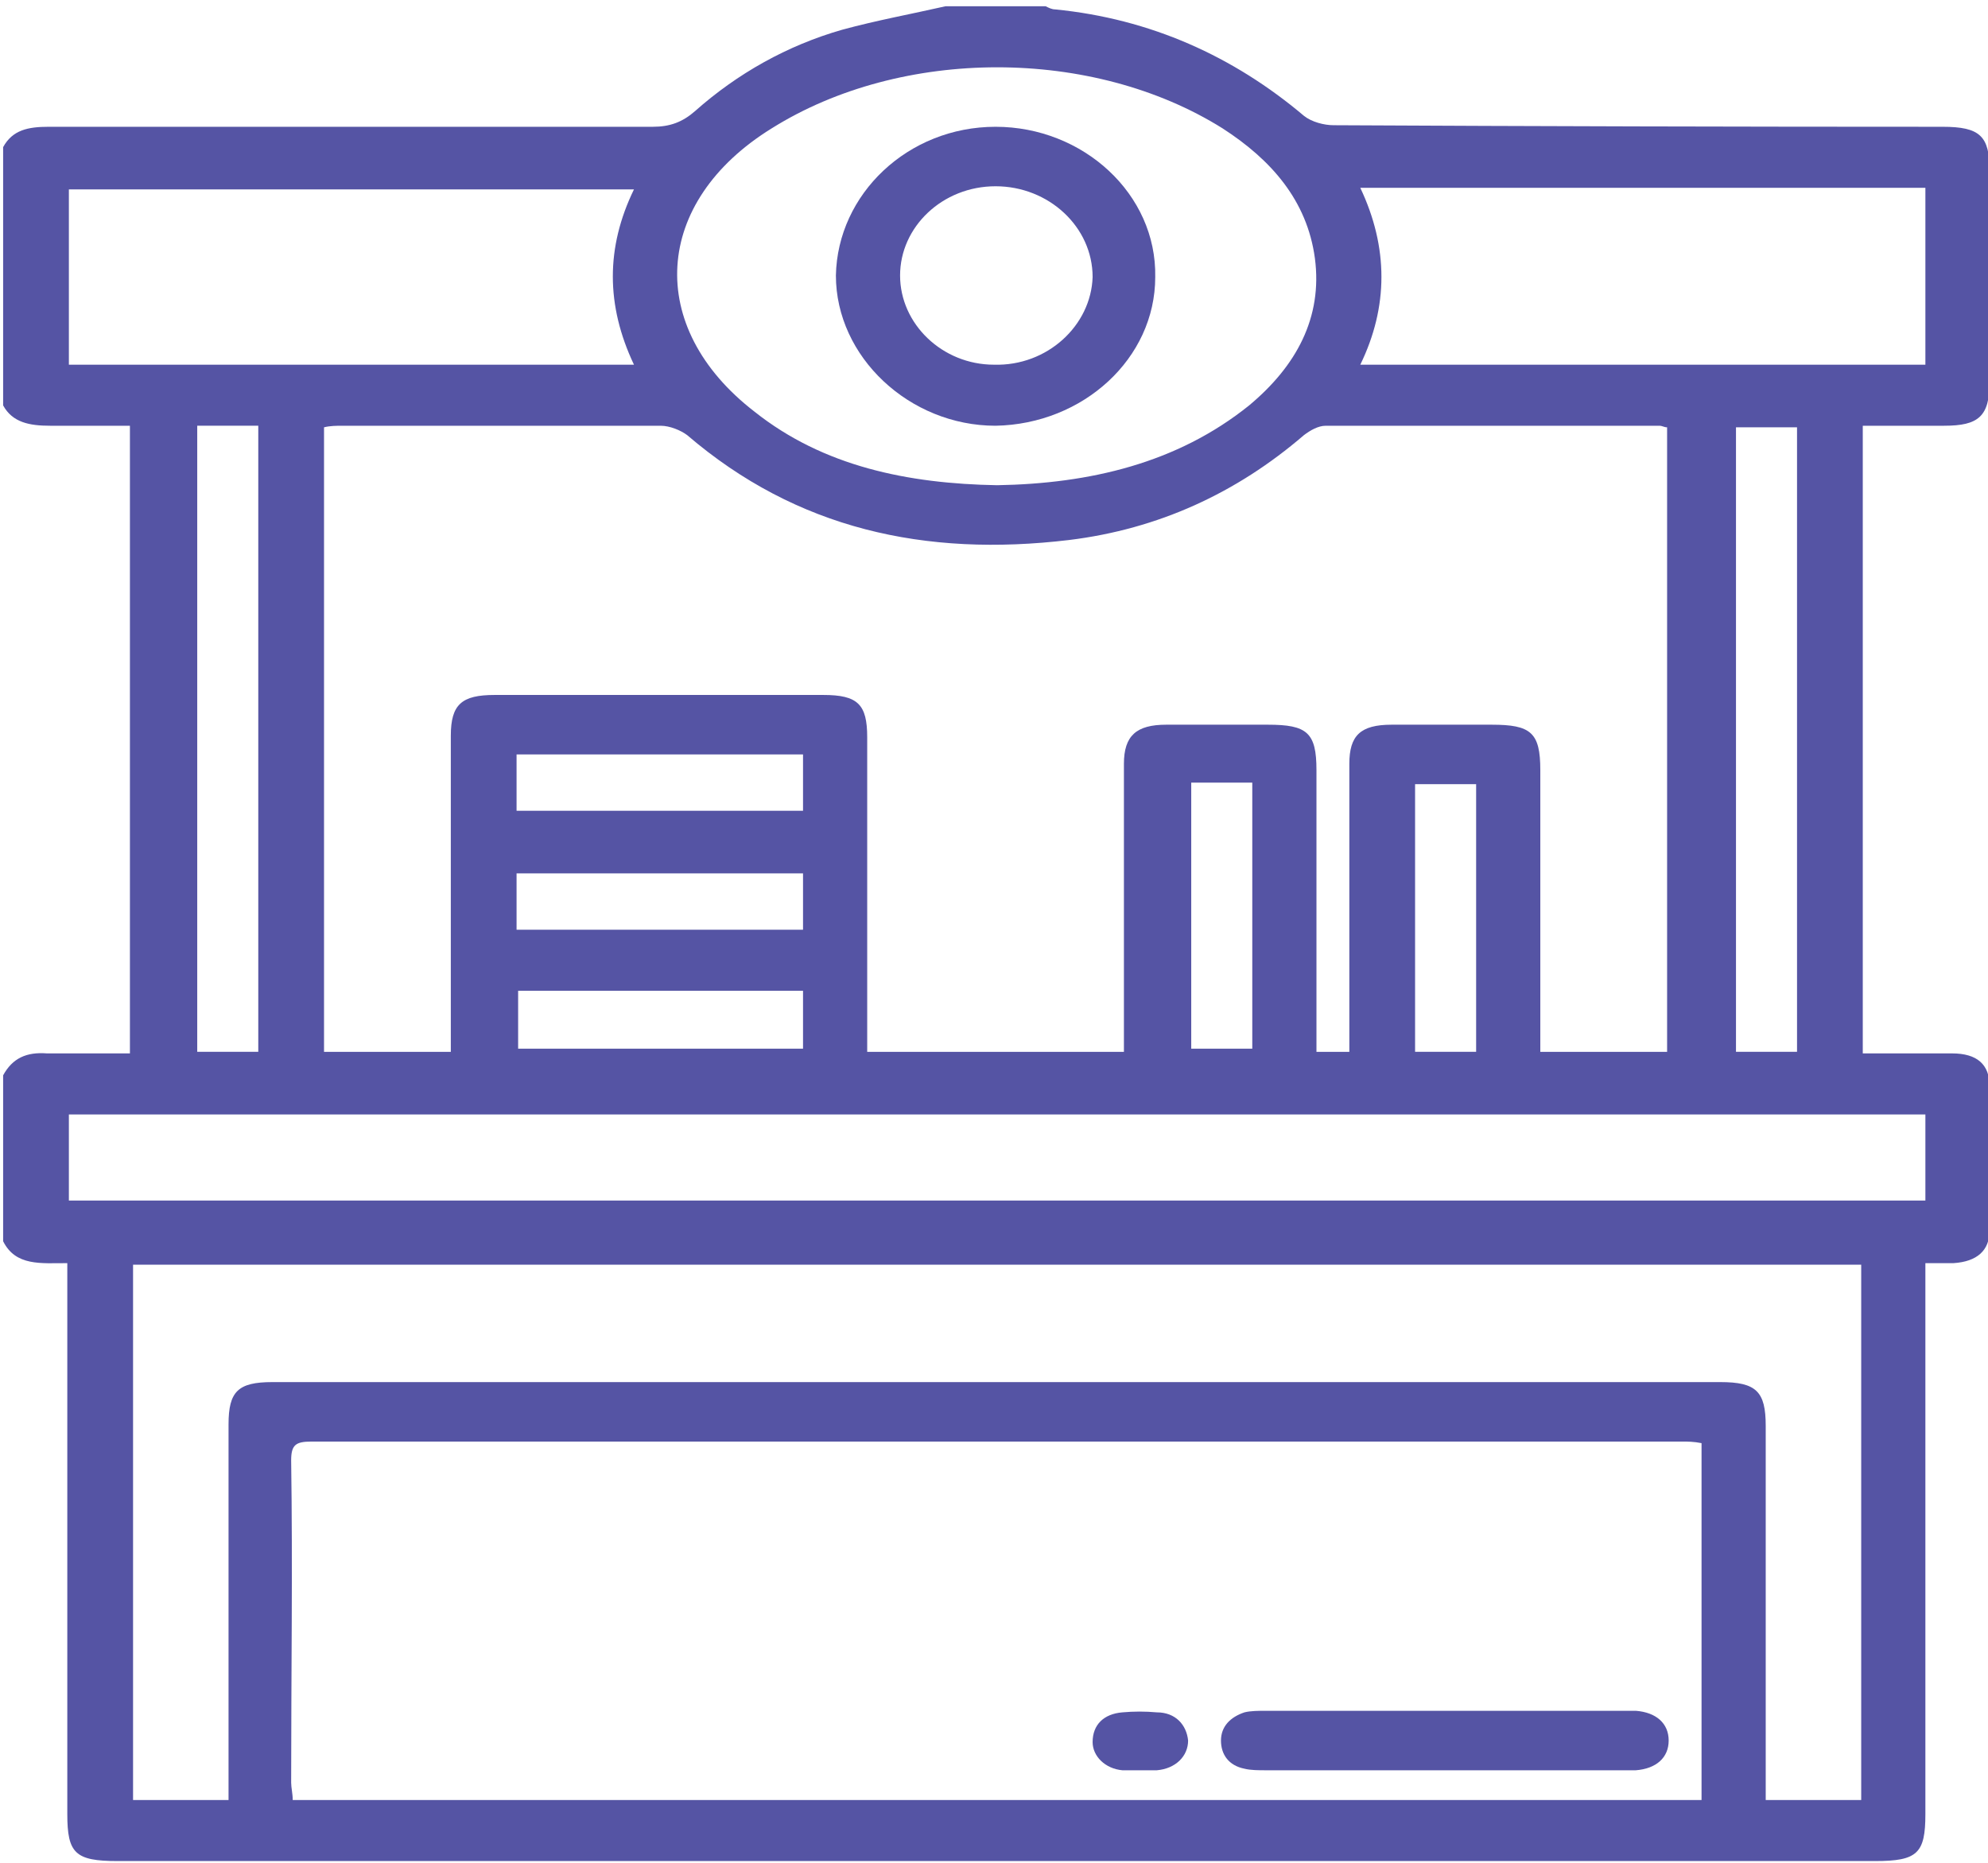 <svg version="1.2" xmlns="http://www.w3.org/2000/svg" viewBox="0 0 127 119" width="127" height="119"><style>.a{fill:#5554a4}</style><path fill-rule="evenodd" class="a" d="m60.4 0.4h6.4c0.2 0.1 0.4 0.2 0.6 0.2 6.1 0.6 11.4 3 15.9 6.8 0.5 0.4 1.3 0.6 1.9 0.6q19.4 0.1 38.9 0.1c2.4 0 3 0.6 3 2.8q0 6.8 0 13.5c0 2.2-0.7 2.8-2.9 2.8q-2.6 0-5.2 0v40.1c1.9 0 3.8 0 5.7 0 1.6 0 2.4 0.7 2.4 2.1q0 4.6 0 9.2c0 1.3-0.8 2-2.3 2.1-0.5 0-1.1 0-1.8 0v1.6q0 16.8 0 33.6c0 2.5-0.5 3-3.2 3h-112.3c-2.7 0-3.2-0.5-3.2-3q0-16.8 0-33.6v-1.6c-1.7 0-3.3 0.2-4.1-1.4v-10.6c0.6-1.1 1.5-1.5 2.8-1.4 1.8 0 3.5 0 5.3 0v-40.1c-1.8 0-3.4 0-5.1 0-1.3 0-2.4-0.2-3-1.3v-16.5c0.6-1.1 1.6-1.3 2.9-1.3 12.9 0 25.7 0 38.6 0 1.1 0 1.9-0.3 2.7-1 2.7-2.4 5.9-4.2 9.4-5.2 2.2-0.6 4.4-1 6.6-1.5zm25.8 66.8v-1.3q0-8.6 0-17.1c0-1.8 0.7-2.5 2.7-2.5q3.2 0 6.4 0c2.5 0 3.1 0.5 3.1 2.9q0 8.3 0 16.7v1.3h8.1v-39.9c-0.2 0-0.3-0.1-0.5-0.1q-10.7 0-21.3 0c-0.5 0-1 0.3-1.4 0.6-4.3 3.7-9.3 6-15 6.7-9.2 1.1-17.4-0.7-24.4-6.7-0.4-0.3-1.1-0.6-1.7-0.6-6.8 0-13.6 0-20.3 0-0.4 0-0.8 0-1.2 0.1v39.9h8.1v-1.5q0-9.3 0-18.7c0-2 0.7-2.6 2.8-2.6q10.5 0 21 0c2.2 0 2.8 0.6 2.8 2.7q0 9.4 0 18.8v1.3h16.4v-1.3q0-8.6 0-17.1c0-1.8 0.8-2.5 2.7-2.5q3.2 0 6.5 0c2.5 0 3.1 0.5 3.1 2.9q0 8.3 0 16.6v1.4zm-71.6 47.8v-1.5q0-11.2 0-22.5c0-2.1 0.6-2.7 2.8-2.7q46.3 0 92.5 0c2.3 0 2.9 0.6 2.9 2.8q0 11.3 0 22.5v1.4h6.1v-34.2h-110.4v34.2zm94.1-22.8c-0.5-0.1-0.9-0.1-1.2-0.1q-43.8 0-87.6 0c-1 0-1.3 0.2-1.3 1.2 0.1 6.9 0 13.7 0 20.6 0 0.3 0.1 0.7 0.1 1.1h90zm14.3-21h-118.6v5.5h118.6zm-59.3-40.2c5.9-0.1 11.5-1.4 16.1-5.1 3-2.5 4.7-5.6 4.2-9.4-0.5-3.7-2.8-6.3-5.9-8.3-8.3-5.2-20.5-5.2-28.8 0-7.6 4.7-8.1 12.7-1.1 18.1 4.4 3.5 9.8 4.6 15.5 4.7zm-23.2-18.9h-36.1v11.2h36.1c-1.8-3.8-1.8-7.5 0-11.2zm82.5-0.1h-36.1c1.8 3.8 1.8 7.6 0 11.3h36.1zm-12.1 55.2h3.9v-39.9h-3.9zm-94.4-40h-3.9v40h3.9zm77.8 22.9h-3.9v17.1h3.9zm-61.3 1.7h18.3v-3.6h-18.3zm47-1.8h-3.9v17h3.9zm-47 9.4h18.3v-3.6h-18.3zm18.3 3.9h-18.2v3.7h18.2z"/><path class="a" d="m92.3 113.1q-5.7 0-11.4 0c-0.5 0-1 0-1.4-0.1-1-0.2-1.5-0.9-1.5-1.8 0-0.9 0.6-1.5 1.5-1.8 0.4-0.1 0.9-0.1 1.4-0.1q11.4 0 22.9 0 0.3 0 0.7 0c1.3 0.1 2.1 0.8 2.1 1.9 0 1.1-0.8 1.8-2.1 1.9q-0.5 0-1 0-5.6 0-11.2 0z"/><path class="a" d="m72.9 113.1c-0.4 0-0.8 0-1.2 0-1.1-0.1-1.9-0.9-1.9-1.8 0-1.1 0.7-1.8 1.9-1.9q1.1-0.1 2.2 0c1.2 0 1.9 0.8 2 1.8 0 1-0.8 1.8-2 1.9-0.4 0-0.7 0-1 0z"/><path fill-rule="evenodd" class="a" d="m73.8 17.7c0 5.2-4.6 9.4-10.2 9.5-5.5 0-10.2-4.4-10.2-9.6 0.1-5.2 4.6-9.5 10.2-9.5 5.6 0 10.3 4.3 10.2 9.6zm-10.2-5.8c-3.4 0-6.1 2.6-6.1 5.7 0 3.1 2.7 5.7 6 5.7 3.4 0.1 6.2-2.5 6.3-5.6 0-3.2-2.8-5.8-6.2-5.8z"/></svg>